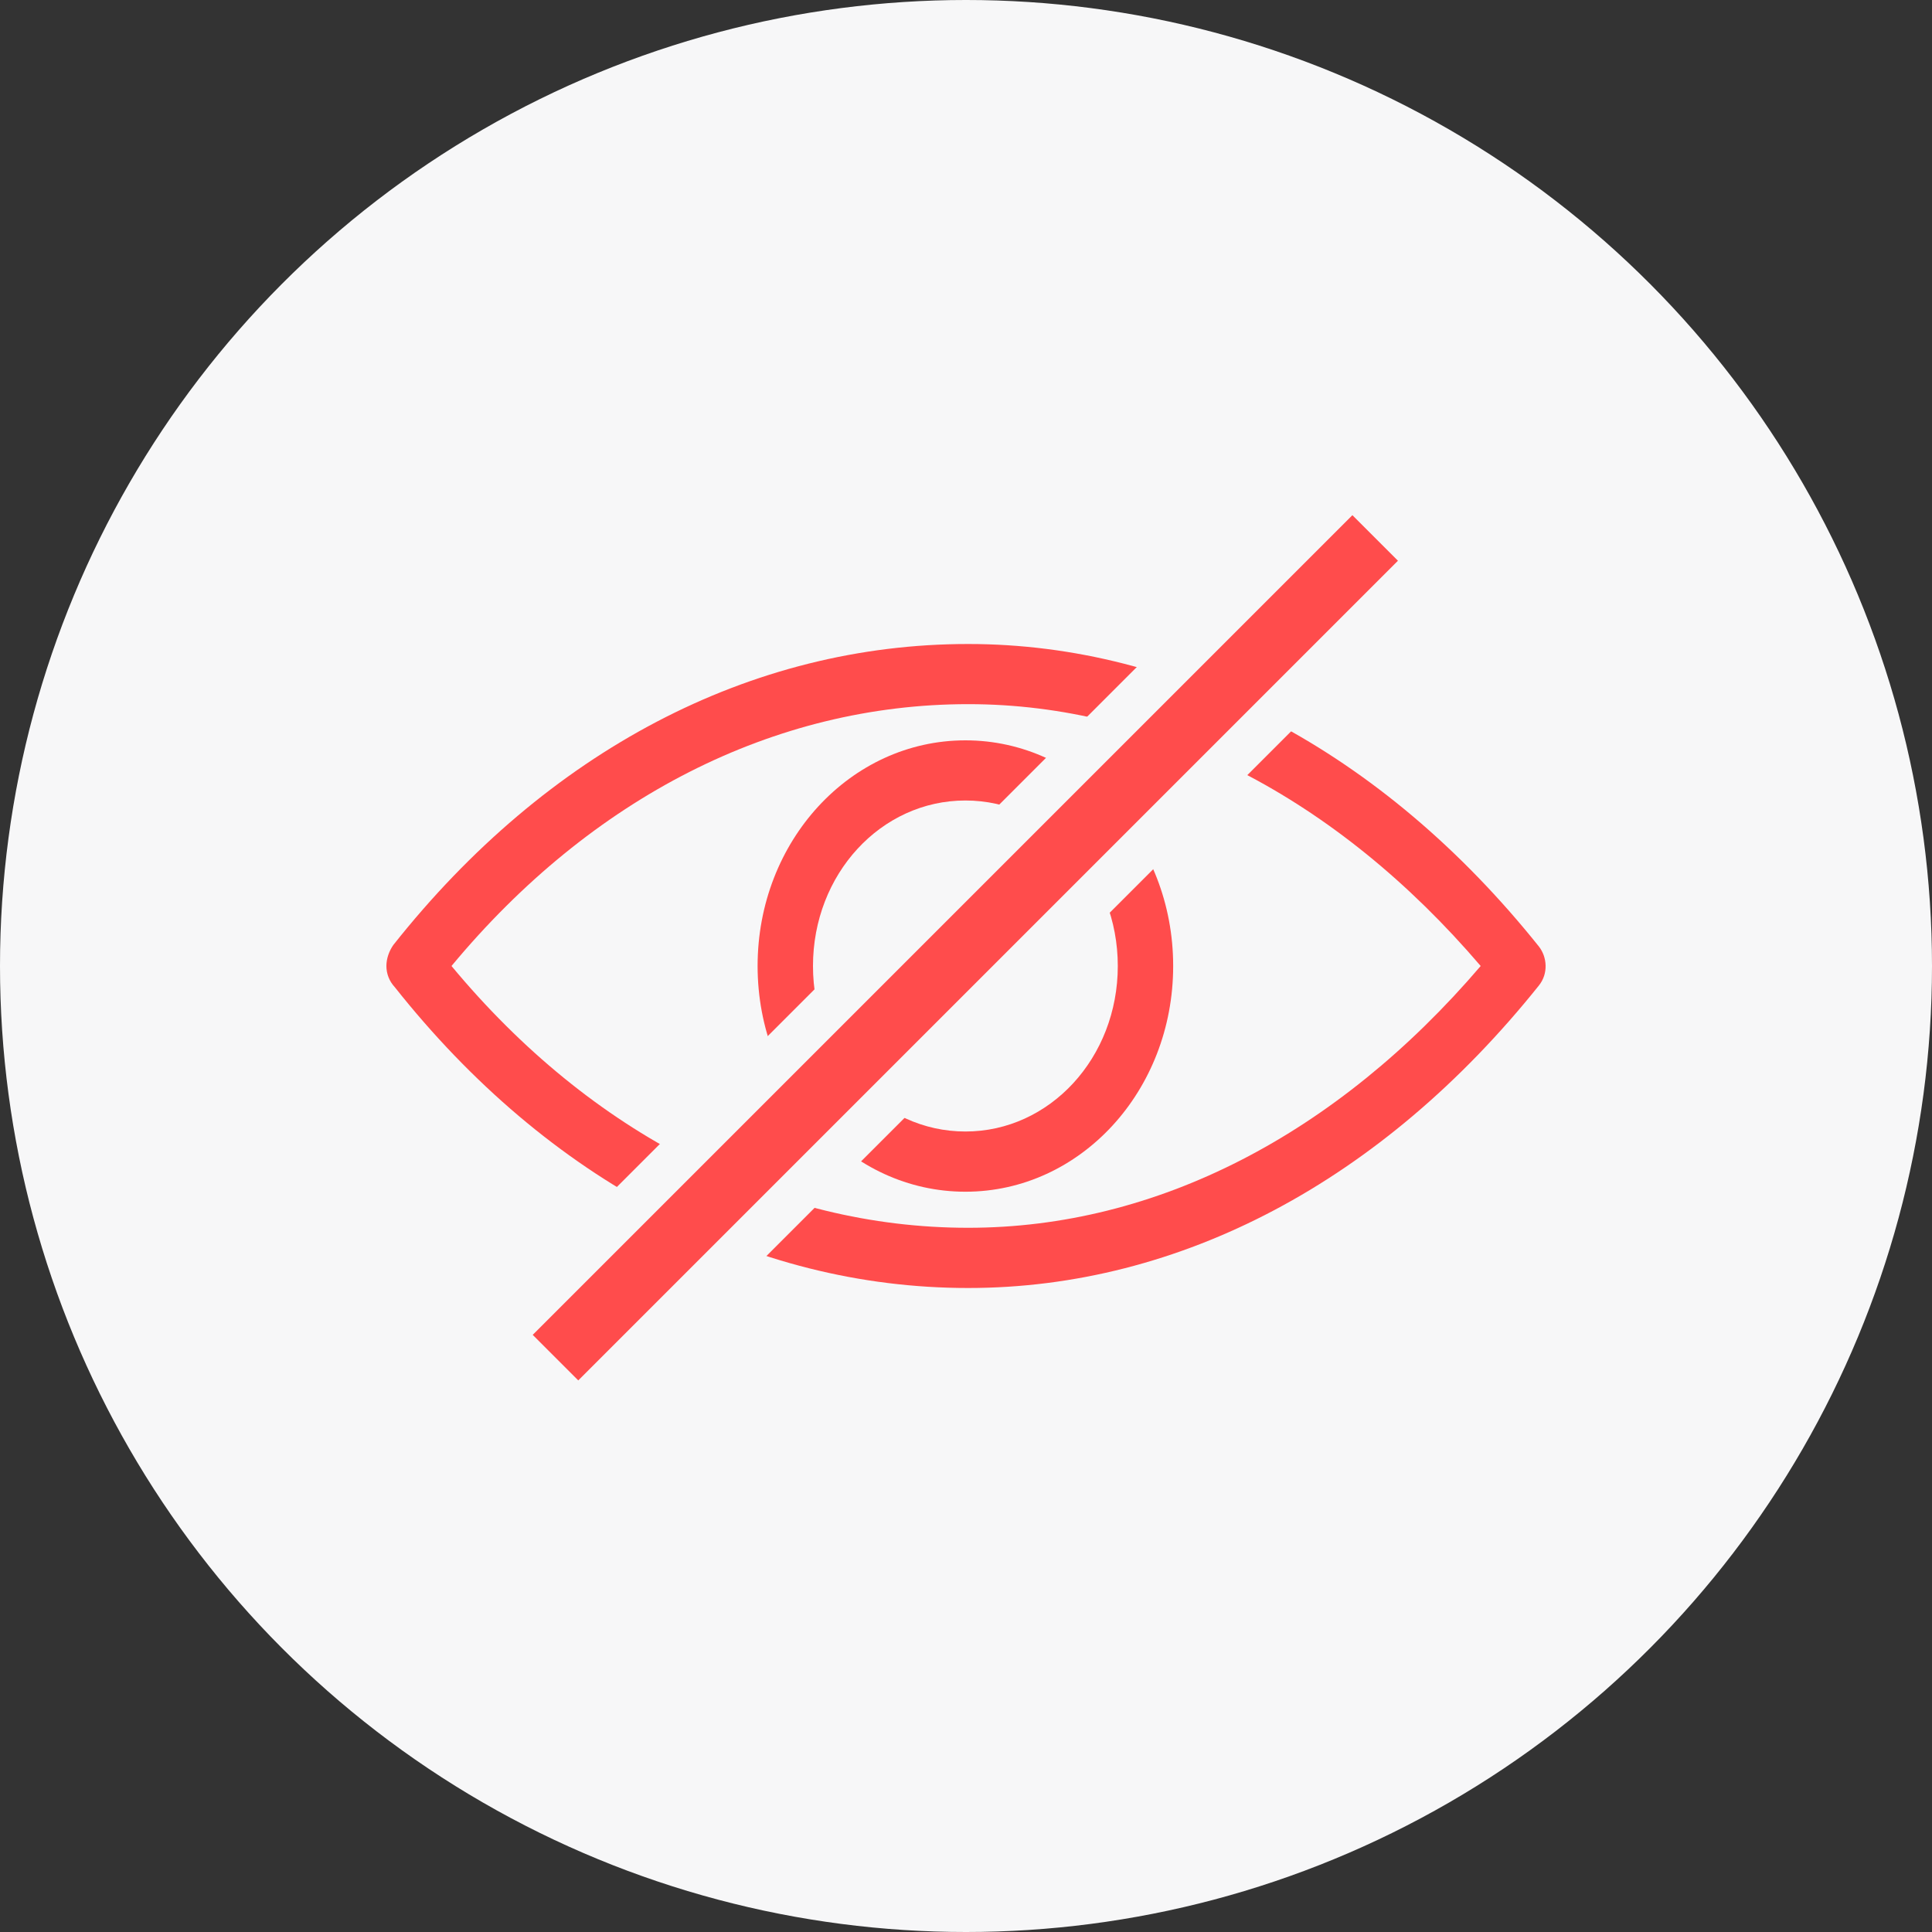 <svg xmlns="http://www.w3.org/2000/svg" width="30" height="30" fill="none" viewBox="0 0 30 30"><rect x="0" y="0" width="30" height="30" fill="#333333" stroke="none"/><circle cx="15" cy="15" r="15" fill="#F7F7F8"/><path fill="#FF4C4C" d="M15.034 10C11.657 10 8.495 11.659 6.108 14.673C6.043 14.766 6 14.883 6 15C6 15.117 6.043 15.234 6.129 15.327C8.516 18.341 11.678 20 15.034 20C18.324 20 21.465 18.341 23.895 15.304C24.046 15.117 24.024 14.86 23.895 14.696C21.465 11.659 18.303 10 15.034 10L15.034 10ZM15.034 19.065C12.023 19.065 9.183 17.617 7.011 15C9.183 12.383 12.022 10.934 15.034 10.934C17.959 10.934 20.755 12.383 22.992 15C20.755 17.617 17.959 19.065 15.034 19.065V19.065Z"/><path fill="#FF4C4C" d="M14.991 11.496C13.205 11.496 11.764 13.061 11.764 15C11.764 16.939 13.205 18.505 14.991 18.505C16.776 18.505 18.217 16.939 18.217 15C18.217 13.061 16.776 11.496 14.991 11.496ZM14.991 17.57C13.678 17.57 12.624 16.425 12.624 15C12.624 13.575 13.678 12.43 14.991 12.43C16.302 12.43 17.357 13.575 17.357 15C17.357 16.425 16.302 17.57 14.991 17.57Z"/><rect width="1.7" height="18.7" x="21" y="7.505" fill="#FF4C4C" stroke="#F7F7F8" stroke-width=".7" transform="rotate(45 21 7.505)"/></svg>
